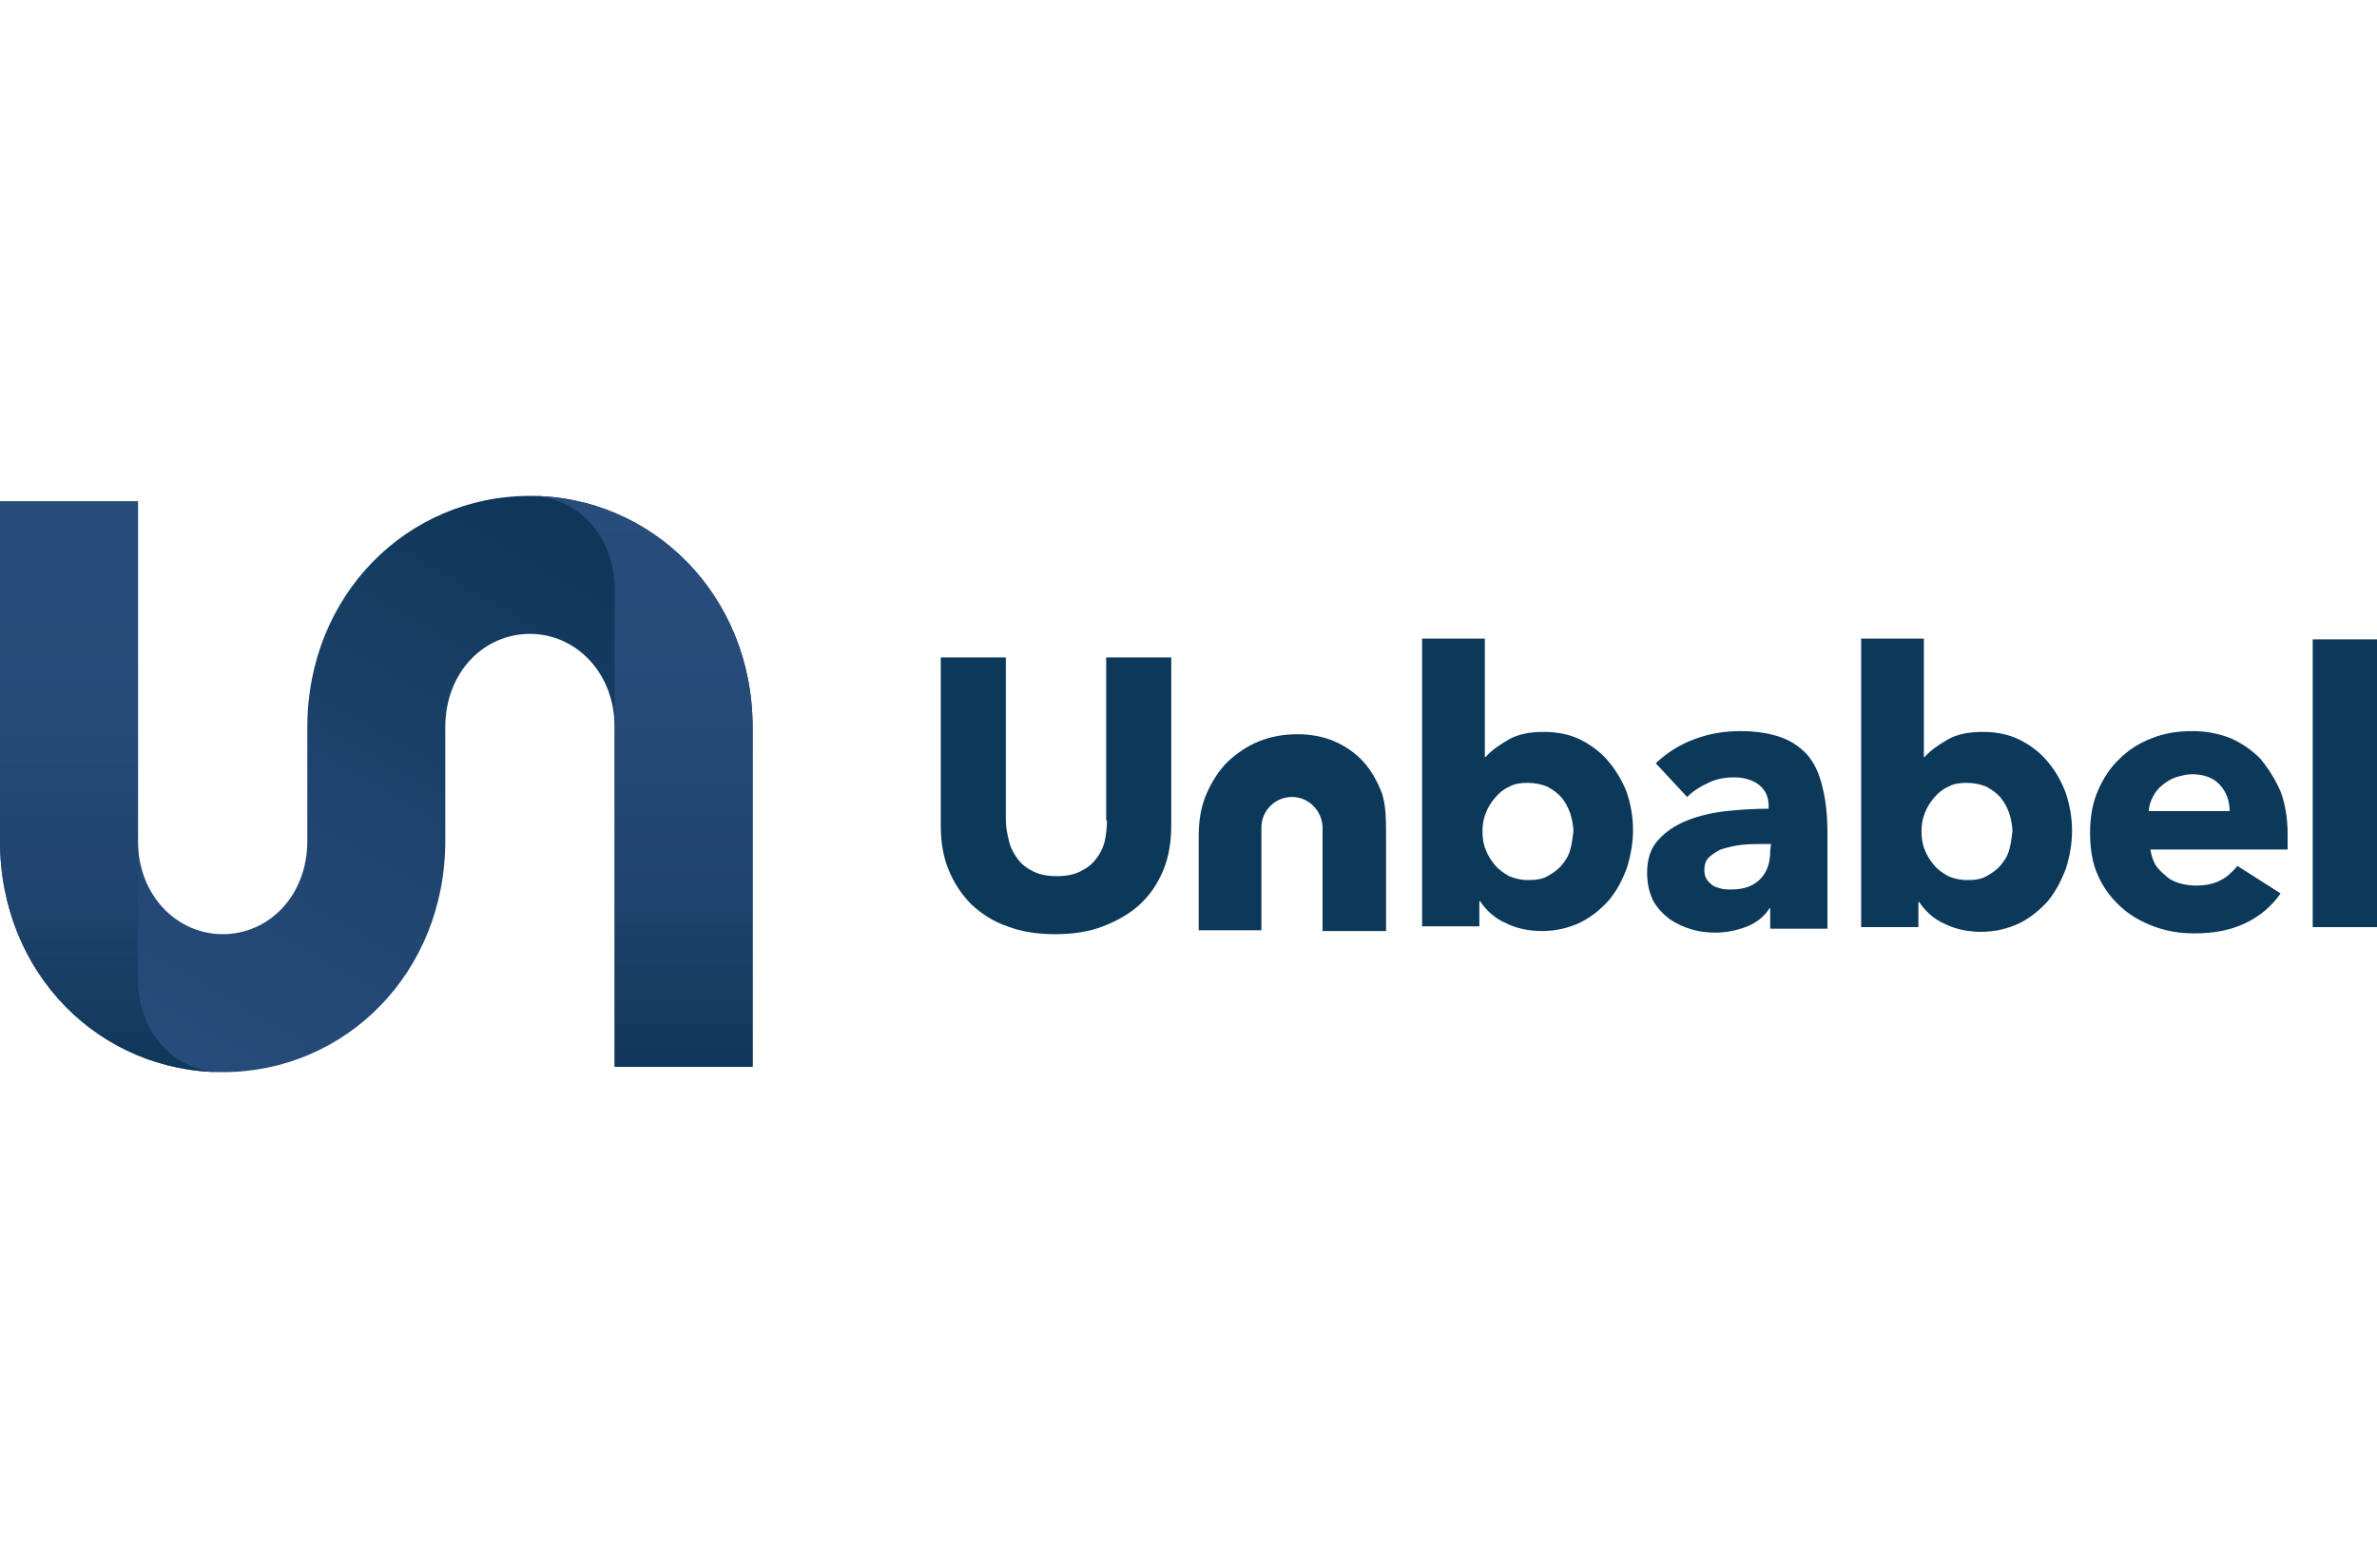 <?xml version="1.0" encoding="UTF-8" standalone="no"?>
<!-- Generator: Adobe Illustrator 19.0.0, SVG Export Plug-In . SVG Version: 6.00 Build 0)  -->

<svg
   xmlns:dc="http://purl.org/dc/elements/1.1/"
   xmlns:cc="http://creativecommons.org/ns#"
   xmlns:rdf="http://www.w3.org/1999/02/22-rdf-syntax-ns#"
   xmlns:svg="http://www.w3.org/2000/svg"
   xmlns="http://www.w3.org/2000/svg"
   xmlns:sodipodi="http://sodipodi.sourceforge.net/DTD/sodipodi-0.dtd"
   xmlns:inkscape="http://www.inkscape.org/namespaces/inkscape"
   version="1.1"
   id="Layer_1"
   x="0px"
   y="0px"
   viewBox="0 0 303.2 200"
   xml:space="preserve"
   sodipodi:docname="unbabel.svg"
   width="303.2"
   height="200"
   inkscape:version="0.92.1 r"><defs
     id="defs4601" /><sodipodi:namedview
     pagecolor="#ffffff"
     bordercolor="#666666"
     borderopacity="1"
     objecttolerance="10"
     gridtolerance="10"
     guidetolerance="10"
     inkscape:pageopacity="0"
     inkscape:pageshadow="2"
     inkscape:window-width="1600"
     inkscape:window-height="852"
     id="namedview4599"
     showgrid="false"
     inkscape:zoom="1.187335"
     inkscape:cx="151.60001"
     inkscape:cy="36.799999"
     inkscape:window-x="0"
     inkscape:window-y="1"
     inkscape:window-maximized="1"
     inkscape:current-layer="g4557" /><style
     type="text/css"
     id="style4541">
	.st0{fill:#0C385A;}
	.st1{fill:url(#SVGID_1_);}
	.st2{fill:url(#SVGID_2_);}
	.st3{fill:url(#SVGID_3_);}
</style><g
     id="g4557"
     transform="translate(0,126.4)"><path
       class="st0"
       d="m 141.2,-21.751 c 0,0.9 -0.1,1.8 -0.3,2.7 -0.2,0.8 -0.6,1.6 -1.1,2.2 -0.5,0.7 -1.2,1.2 -2,1.6 -0.8,0.4 -1.8,0.6 -3,0.6 -1.2,0 -2.2,-0.2 -3,-0.6 -0.8,-0.4 -1.5,-0.9 -2,-1.6 -0.5,-0.7 -0.9,-1.4 -1.1,-2.3 -0.2,-0.8 -0.4,-1.7 -0.4,-2.7 v -20.7 H 120 v 21.4 c 0,2.1 0.3,4 1,5.7 0.7,1.7 1.7,3.2 2.9,4.4 1.3,1.2 2.8,2.2 4.6,2.8 1.8,0.7 3.9,1 6.1,1 2.2,0 4.3,-0.3 6.1,-1 1.8,-0.7 3.4,-1.6 4.7,-2.8 1.3,-1.2 2.3,-2.7 3,-4.4 0.7,-1.7 1,-3.6 1,-5.7 v -21.4 h -8.3 v 20.8 z"
       id="path4543"
       inkscape:connector-curvature="0"
       style="fill:#0c385a" /><path
       class="st0"
       d="m 205.2,-29.251 c -1,-1.2 -2.2,-2.1 -3.6,-2.8 -1.4,-0.7 -3,-1 -4.7,-1 -1.8,0 -3.3,0.3 -4.5,1 -1.2,0.7 -2.2,1.4 -2.9,2.2 h -0.1 v -15.1 h -8 v 36.7 h 7.3 v -3.2 h 0.1 c 0.8,1.2 1.9,2.2 3.3,2.8 1.4,0.7 3,1 4.6,1 1.8,0 3.4,-0.4 4.9,-1.1 1.4,-0.7 2.6,-1.7 3.6,-2.8 1,-1.2 1.7,-2.5 2.3,-4.1 0.5,-1.6 0.8,-3.2 0.8,-4.9 0,-1.7 -0.3,-3.3 -0.8,-4.8 -0.5,-1.3 -1.3,-2.7 -2.3,-3.9 z m -4.9,11.2 c -0.2,0.8 -0.6,1.4 -1.1,2 -0.5,0.6 -1.1,1 -1.8,1.4 -0.7,0.4 -1.5,0.5 -2.5,0.5 -0.9,0 -1.7,-0.2 -2.4,-0.5 -0.7,-0.4 -1.3,-0.8 -1.8,-1.4 -0.5,-0.6 -0.9,-1.2 -1.2,-2 -0.3,-0.7 -0.4,-1.5 -0.4,-2.3 0,-0.8 0.1,-1.5 0.4,-2.3 0.3,-0.8 0.7,-1.4 1.2,-2 0.5,-0.6 1.1,-1.1 1.8,-1.4 0.7,-0.4 1.5,-0.5 2.4,-0.5 0.9,0 1.8,0.2 2.5,0.5 0.7,0.4 1.3,0.8 1.8,1.4 0.5,0.6 0.8,1.2 1.1,2 0.2,0.7 0.4,1.5 0.4,2.3 -0.1,0.8 -0.2,1.6 -0.4,2.3 z"
       id="path4545"
       inkscape:connector-curvature="0"
       style="fill:#0c385a" /><path
       class="st0"
       d="m 230.6,-30.051 c -0.9,-1 -2,-1.8 -3.4,-2.3 -1.4,-0.5 -3.1,-0.8 -5.2,-0.8 -2,0 -3.9,0.3 -5.8,1 -1.9,0.7 -3.5,1.7 -5,3.1 l 4,4.3 c 0.7,-0.7 1.6,-1.3 2.7,-1.8 1,-0.5 2.1,-0.7 3.3,-0.7 1.2,0 2.3,0.3 3.1,0.9 0.8,0.6 1.3,1.5 1.3,2.7 v 0.4 c -1.7,0 -3.5,0.1 -5.4,0.3 -1.8,0.2 -3.5,0.6 -5,1.2 -1.5,0.6 -2.7,1.4 -3.7,2.5 -1,1.1 -1.4,2.5 -1.4,4.2 0,1.4 0.3,2.6 0.8,3.6 0.6,1 1.3,1.7 2.1,2.3 0.9,0.6 1.8,1 2.8,1.3 1,0.3 2,0.4 3,0.4 1.5,0 2.8,-0.3 4.1,-0.8 1.2,-0.5 2.2,-1.3 2.8,-2.3 h 0.1 v 2.6 h 7.3 V -20.151 c 0,-2.2 -0.2,-4.1 -0.6,-5.7 -0.4,-1.8 -1,-3.1 -1.9,-4.2 z m -4.8,12.2 c 0,1.5 -0.4,2.7 -1.3,3.6 -0.9,0.9 -2.1,1.3 -3.7,1.3 -0.4,0 -0.8,0 -1.2,-0.1 -0.4,-0.1 -0.8,-0.2 -1.1,-0.4 -0.3,-0.2 -0.6,-0.5 -0.8,-0.8 -0.2,-0.3 -0.3,-0.7 -0.3,-1.2 0,-0.7 0.2,-1.3 0.7,-1.7 0.5,-0.4 1,-0.8 1.7,-1 0.7,-0.2 1.5,-0.4 2.4,-0.5 0.9,-0.1 1.8,-0.1 2.7,-0.1 h 1 z"
       id="path4547"
       inkscape:connector-curvature="0"
       style="fill:#0c385a" /><path
       class="st0"
       d="m 261.2,-29.251 c -1,-1.2 -2.2,-2.1 -3.6,-2.8 -1.4,-0.7 -3,-1 -4.7,-1 -1.8,0 -3.3,0.3 -4.5,1 -1.2,0.7 -2.2,1.4 -2.9,2.2 h -0.1 v -15.1 h -8 v 36.8 h 7.3 v -3.2 h 0.1 c 0.8,1.2 1.9,2.2 3.3,2.8 1.4,0.7 3,1 4.6,1 1.8,0 3.4,-0.4 4.9,-1.1 1.4,-0.7 2.6,-1.7 3.6,-2.8 1,-1.2 1.7,-2.6 2.3,-4.1 0.5,-1.6 0.8,-3.2 0.8,-4.9 0,-1.7 -0.3,-3.3 -0.8,-4.8 -0.5,-1.4 -1.3,-2.8 -2.3,-4 z m -4.9,11.2 c -0.2,0.8 -0.6,1.4 -1.1,2 -0.5,0.6 -1.1,1 -1.8,1.4 -0.7,0.4 -1.5,0.5 -2.5,0.5 -0.9,0 -1.7,-0.2 -2.4,-0.5 -0.7,-0.4 -1.3,-0.8 -1.8,-1.4 -0.5,-0.6 -0.9,-1.2 -1.2,-2 -0.3,-0.7 -0.4,-1.5 -0.4,-2.3 0,-0.8 0.1,-1.5 0.4,-2.3 0.3,-0.8 0.7,-1.4 1.2,-2 0.5,-0.6 1.1,-1.1 1.8,-1.4 0.7,-0.4 1.5,-0.5 2.4,-0.5 0.9,0 1.8,0.2 2.5,0.5 0.7,0.4 1.3,0.8 1.8,1.4 0.5,0.6 0.8,1.2 1.1,2 0.2,0.7 0.4,1.5 0.4,2.3 -0.1,0.8 -0.2,1.6 -0.4,2.3 z"
       id="path4549"
       inkscape:connector-curvature="0"
       style="fill:#0c385a" /><path
       class="st0"
       d="m 288.3,-29.651 c -1.1,-1.1 -2.4,-2 -3.8,-2.6 -1.5,-0.6 -3.1,-0.9 -4.9,-0.9 -1.9,0 -3.6,0.3 -5.1,0.9 -1.6,0.6 -3,1.5 -4.1,2.6 -1.2,1.1 -2.1,2.5 -2.8,4.1 -0.7,1.6 -1,3.4 -1,5.4 0,2 0.3,3.9 1,5.4 0.7,1.6 1.7,2.9 2.9,4 1.2,1.1 2.6,1.9 4.2,2.5 1.6,0.6 3.3,0.9 5.2,0.9 2.5,0 4.6,-0.4 6.5,-1.3 1.9,-0.9 3.4,-2.2 4.5,-3.8 l -5.5,-3.5 c -0.6,0.7 -1.3,1.4 -2.1,1.8 -0.9,0.5 -2,0.7 -3.2,0.7 -0.7,0 -1.4,-0.1 -2.1,-0.3 -0.7,-0.2 -1.3,-0.5 -1.8,-1 -0.5,-0.4 -1,-0.9 -1.3,-1.4 -0.3,-0.6 -0.5,-1.2 -0.6,-1.9 h 17.5 c 0,-0.3 0,-0.6 0,-0.9 v -1 c 0,-2.1 -0.3,-3.9 -0.9,-5.5 -0.7,-1.6 -1.6,-3 -2.6,-4.2 z m -14.2,6.7 c 0,-0.6 0.2,-1.2 0.5,-1.8 0.3,-0.6 0.7,-1.1 1.2,-1.5 0.5,-0.4 1.1,-0.8 1.7,-1 0.7,-0.2 1.4,-0.4 2.1,-0.4 1.6,0 2.8,0.5 3.6,1.4 0.8,0.9 1.2,2 1.2,3.3 z"
       id="path4551"
       inkscape:connector-curvature="0"
       style="fill:#0c385a" /><polygon
       class="st0"
       points="303.2,18.3 295,18.3 295,55 303.2,55 "
       id="polygon4553"
       style="fill:#0c385a"
       transform="translate(0,-63.151)" /><path
       class="st0"
       d="m 176.3,-25.151 c -0.6,-1.6 -1.4,-3 -2.4,-4.1 -1,-1.1 -2.3,-2 -3.7,-2.6 -1.4,-0.6 -3,-0.9 -4.7,-0.9 -1.8,0 -3.4,0.3 -4.9,0.9 -1.5,0.6 -2.8,1.5 -4,2.6 -1.1,1.1 -2,2.5 -2.7,4.1 -0.7,1.6 -1,3.4 -1,5.4 v 12 h 8 v -13.1 0 c 0,-2.2 1.8,-3.9 3.9,-3.9 2.1,0 3.8,1.7 3.9,3.8 0,0 0,13.3 0,13.3 h 8.1 v -9.9 c 0,-0.3 0,-0.6 0,-0.9 v -1 c 0,-2.3 0,-4.1 -0.5,-5.7 z"
       id="path4555"
       inkscape:connector-curvature="0"
       style="fill:#0c385a" /></g><g
     id="g4596"
     transform="translate(0,63.249)"><g
       id="g4594"><linearGradient
         id="SVGID_1_"
         gradientUnits="userSpaceOnUse"
         x1="70.709"
         y1="-2.549"
         x2="25.266"
         y2="76.162"><stop
           offset="6.134970e-02"
           style="stop-color:#0F3759"
           id="stop4559" /><stop
           offset="0.61"
           style="stop-color:#204570"
           id="stop4561" /><stop
           offset="1"
           style="stop-color:#284C7B"
           id="stop4563" /></linearGradient><path
         class="st1"
         d="M 67.6,0 C 51.9,0 39.2,12.7 39.2,29.5 V 44 c 0,7 -4.9,11.9 -10.8,11.9 C 22.6,55.9 17.6,51 17.6,44 V 0.7 H 0 V 44 C 0,60.9 12.7,73.5 28.4,73.5 44.1,73.5 56.8,60.8 56.8,44 V 29.5 c 0,-7 4.9,-11.9 10.8,-11.9 5.8,0 10.8,4.9 10.8,11.9 V 72.8 H 96 V 29.5 C 96,12.7 83.2,0 67.6,0"
         id="path4566"
         inkscape:connector-curvature="0"
         style="fill:url(#SVGID_1_)" /><linearGradient
         id="SVGID_2_"
         gradientUnits="userSpaceOnUse"
         x1="14.199"
         y1="73.611"
         x2="14.199"
         y2="0.744"><stop
           offset="0"
           style="stop-color:#0F3759"
           id="stop4568" /><stop
           offset="6.305176e-02"
           style="stop-color:#133A5E"
           id="stop4570" /><stop
           offset="0.323"
           style="stop-color:#1F446E"
           id="stop4572" /><stop
           offset="0.615"
           style="stop-color:#264A78"
           id="stop4574" /><stop
           offset="1"
           style="stop-color:#284C7B"
           id="stop4576" /></linearGradient><path
         class="st2"
         d="M 17.6,61.7 V 44.1 0.7 H 0 V 44 C 0,60.9 12.7,73.5 28.4,73.5 22.6,73.6 17.6,68.7 17.6,61.7"
         id="path4579"
         inkscape:connector-curvature="0"
         style="fill:url(#SVGID_2_)" /><linearGradient
         id="SVGID_3_"
         gradientUnits="userSpaceOnUse"
         x1="81.775"
         y1="72.869"
         x2="81.775"
         y2="6.3846528e-10"><stop
           offset="0"
           style="stop-color:#0F3759"
           id="stop4581" /><stop
           offset="6.305176e-02"
           style="stop-color:#133A5E"
           id="stop4583" /><stop
           offset="0.323"
           style="stop-color:#1F446E"
           id="stop4585" /><stop
           offset="0.615"
           style="stop-color:#264A78"
           id="stop4587" /><stop
           offset="1"
           style="stop-color:#284C7B"
           id="stop4589" /></linearGradient><path
         class="st3"
         d="m 67.6,0 c 5.8,0 10.8,4.9 10.8,11.9 V 29.5 72.8 H 96 V 29.5 C 96,12.7 83.2,0 67.6,0"
         id="path4592"
         inkscape:connector-curvature="0"
         style="fill:url(#SVGID_3_)" /></g></g></svg>